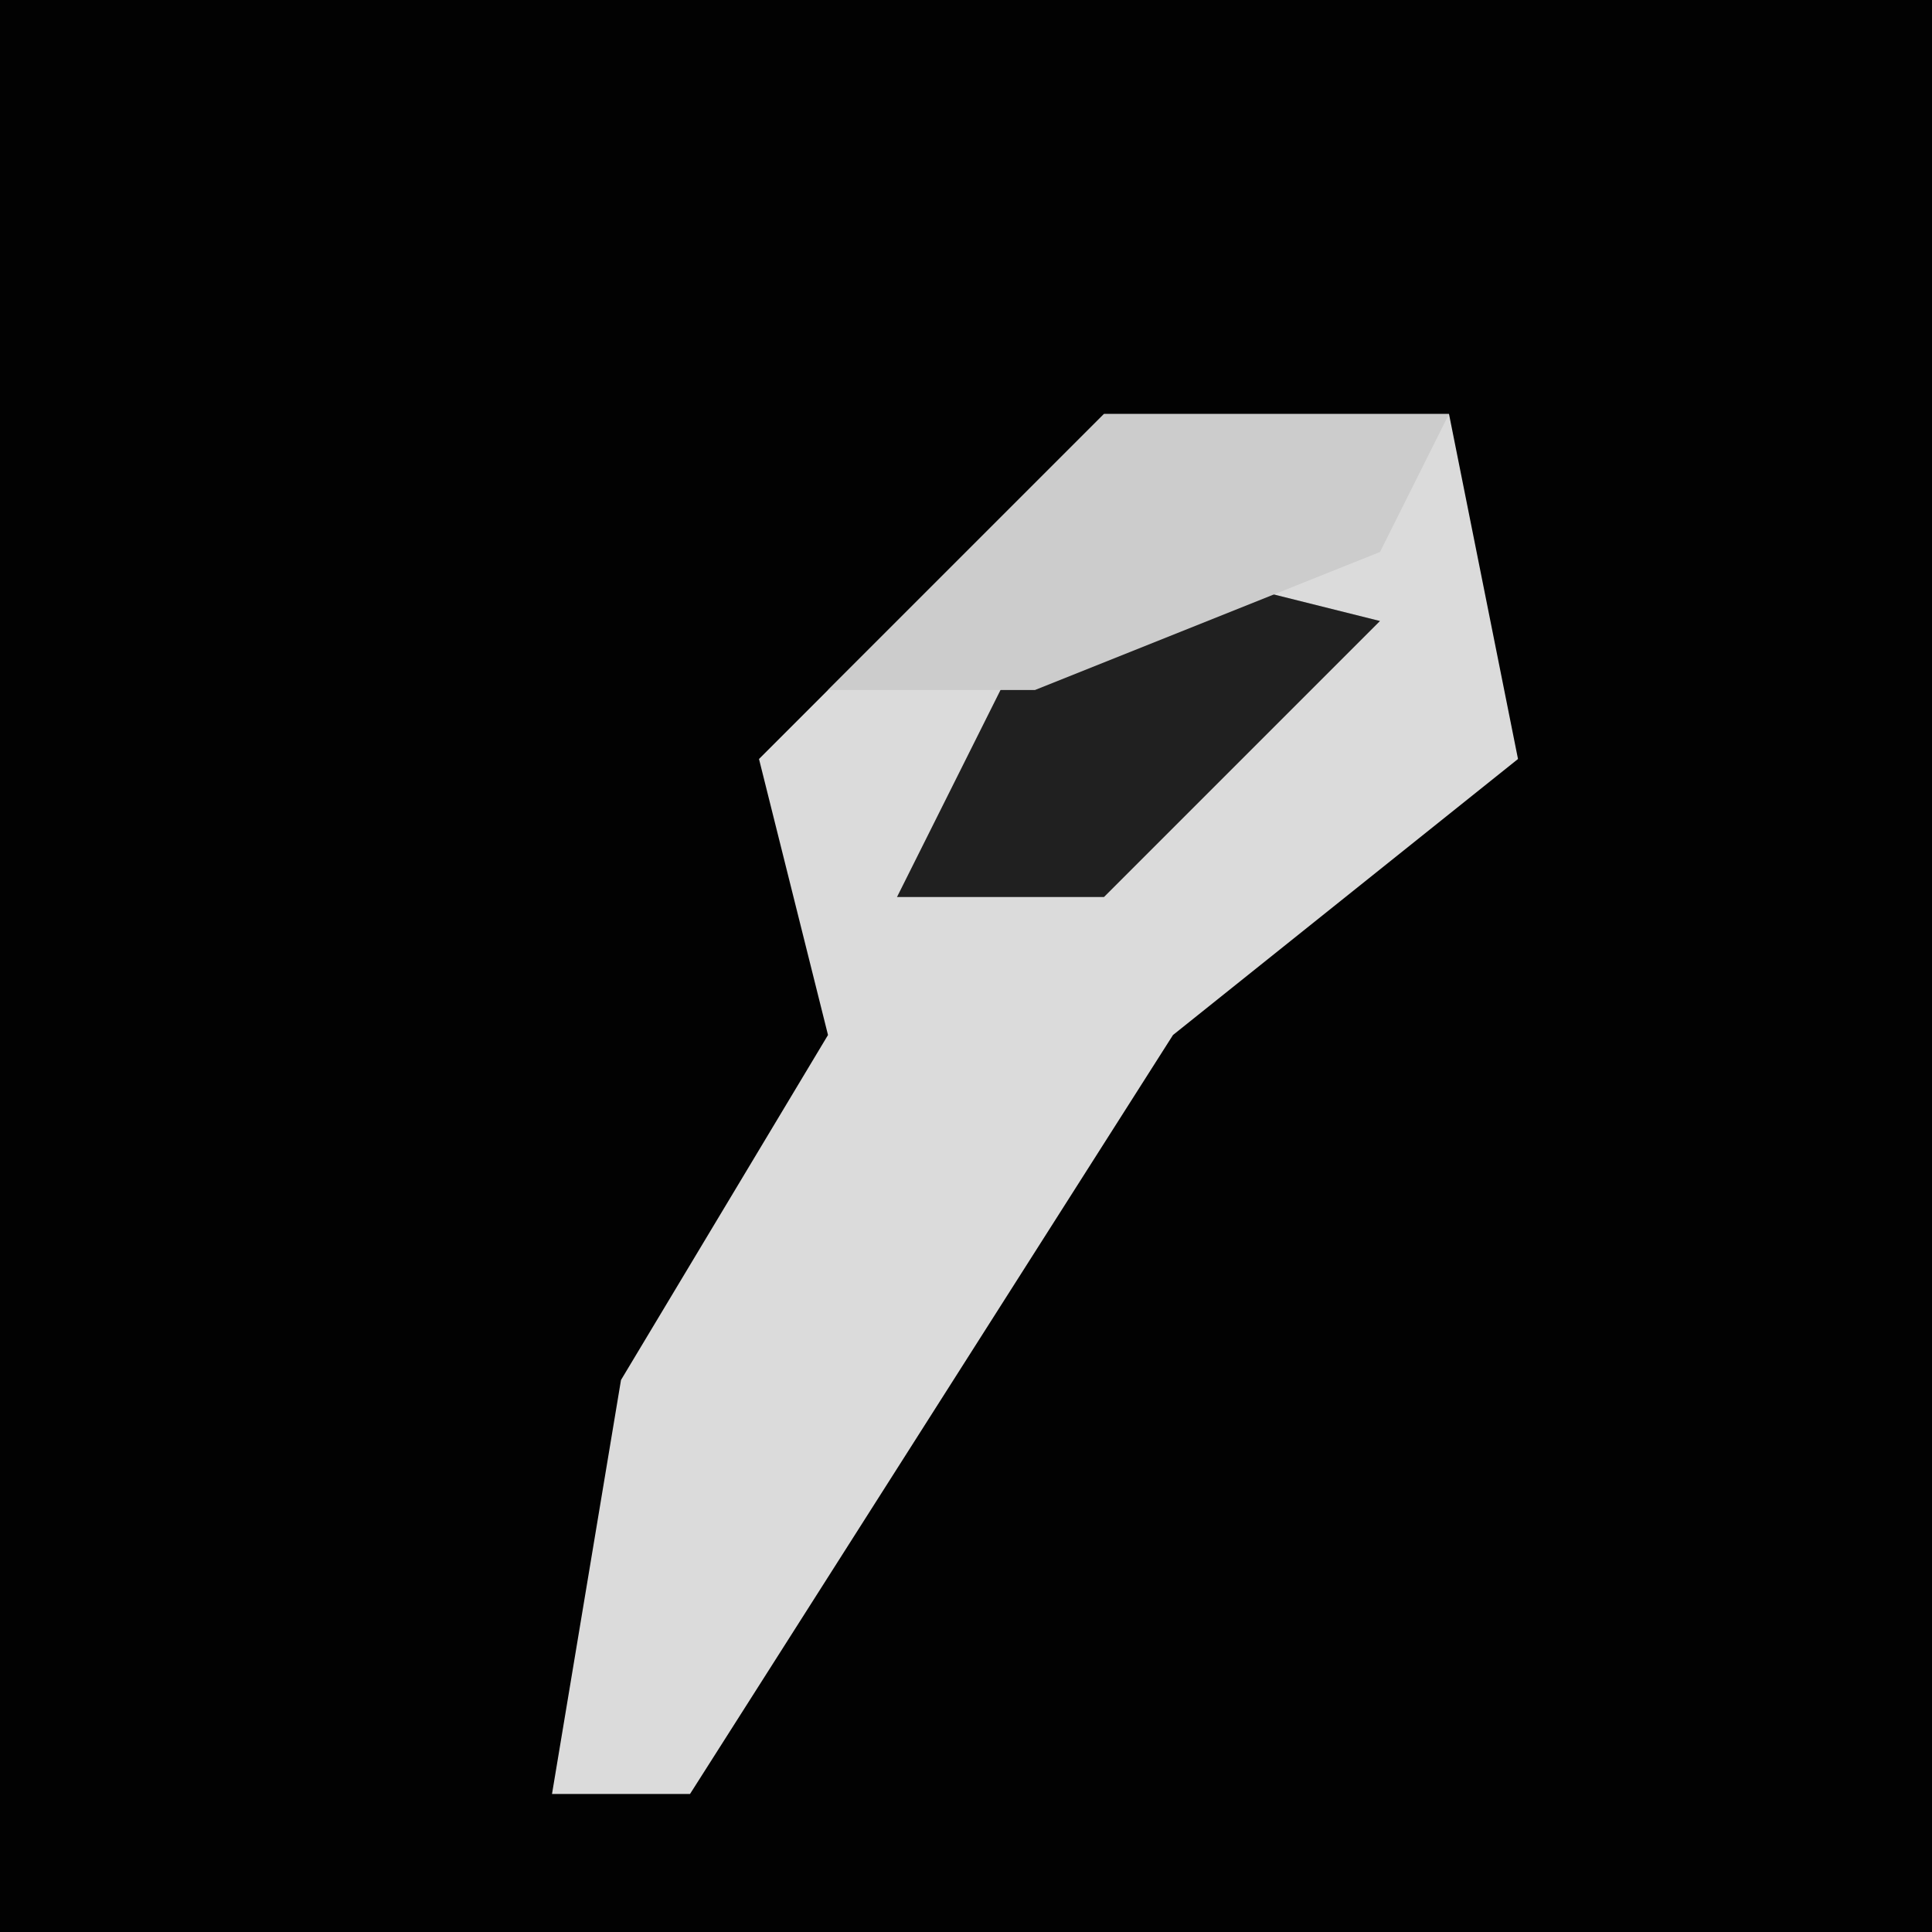 <?xml version="1.0" encoding="UTF-8"?>
<svg version="1.1" xmlns="http://www.w3.org/2000/svg" width="28" height="28">
<path d="M0,0 L28,0 L28,28 L0,28 Z " fill="#020202" transform="translate(0,0)"/>
<path d="M0,0 L5,0 L6,5 L1,9 L-6,20 L-8,20 L-7,14 L-4,9 L-5,5 Z " fill="#DBDBDB" transform="translate(16,6)"/>
<path d="M0,0 L4,1 L0,5 L-3,5 L-1,1 Z " fill="#202020" transform="translate(16,8)"/>
<path d="M0,0 L5,0 L4,2 L-1,4 L-4,4 Z " fill="#CCCCCC" transform="translate(16,6)"/>
</svg>

